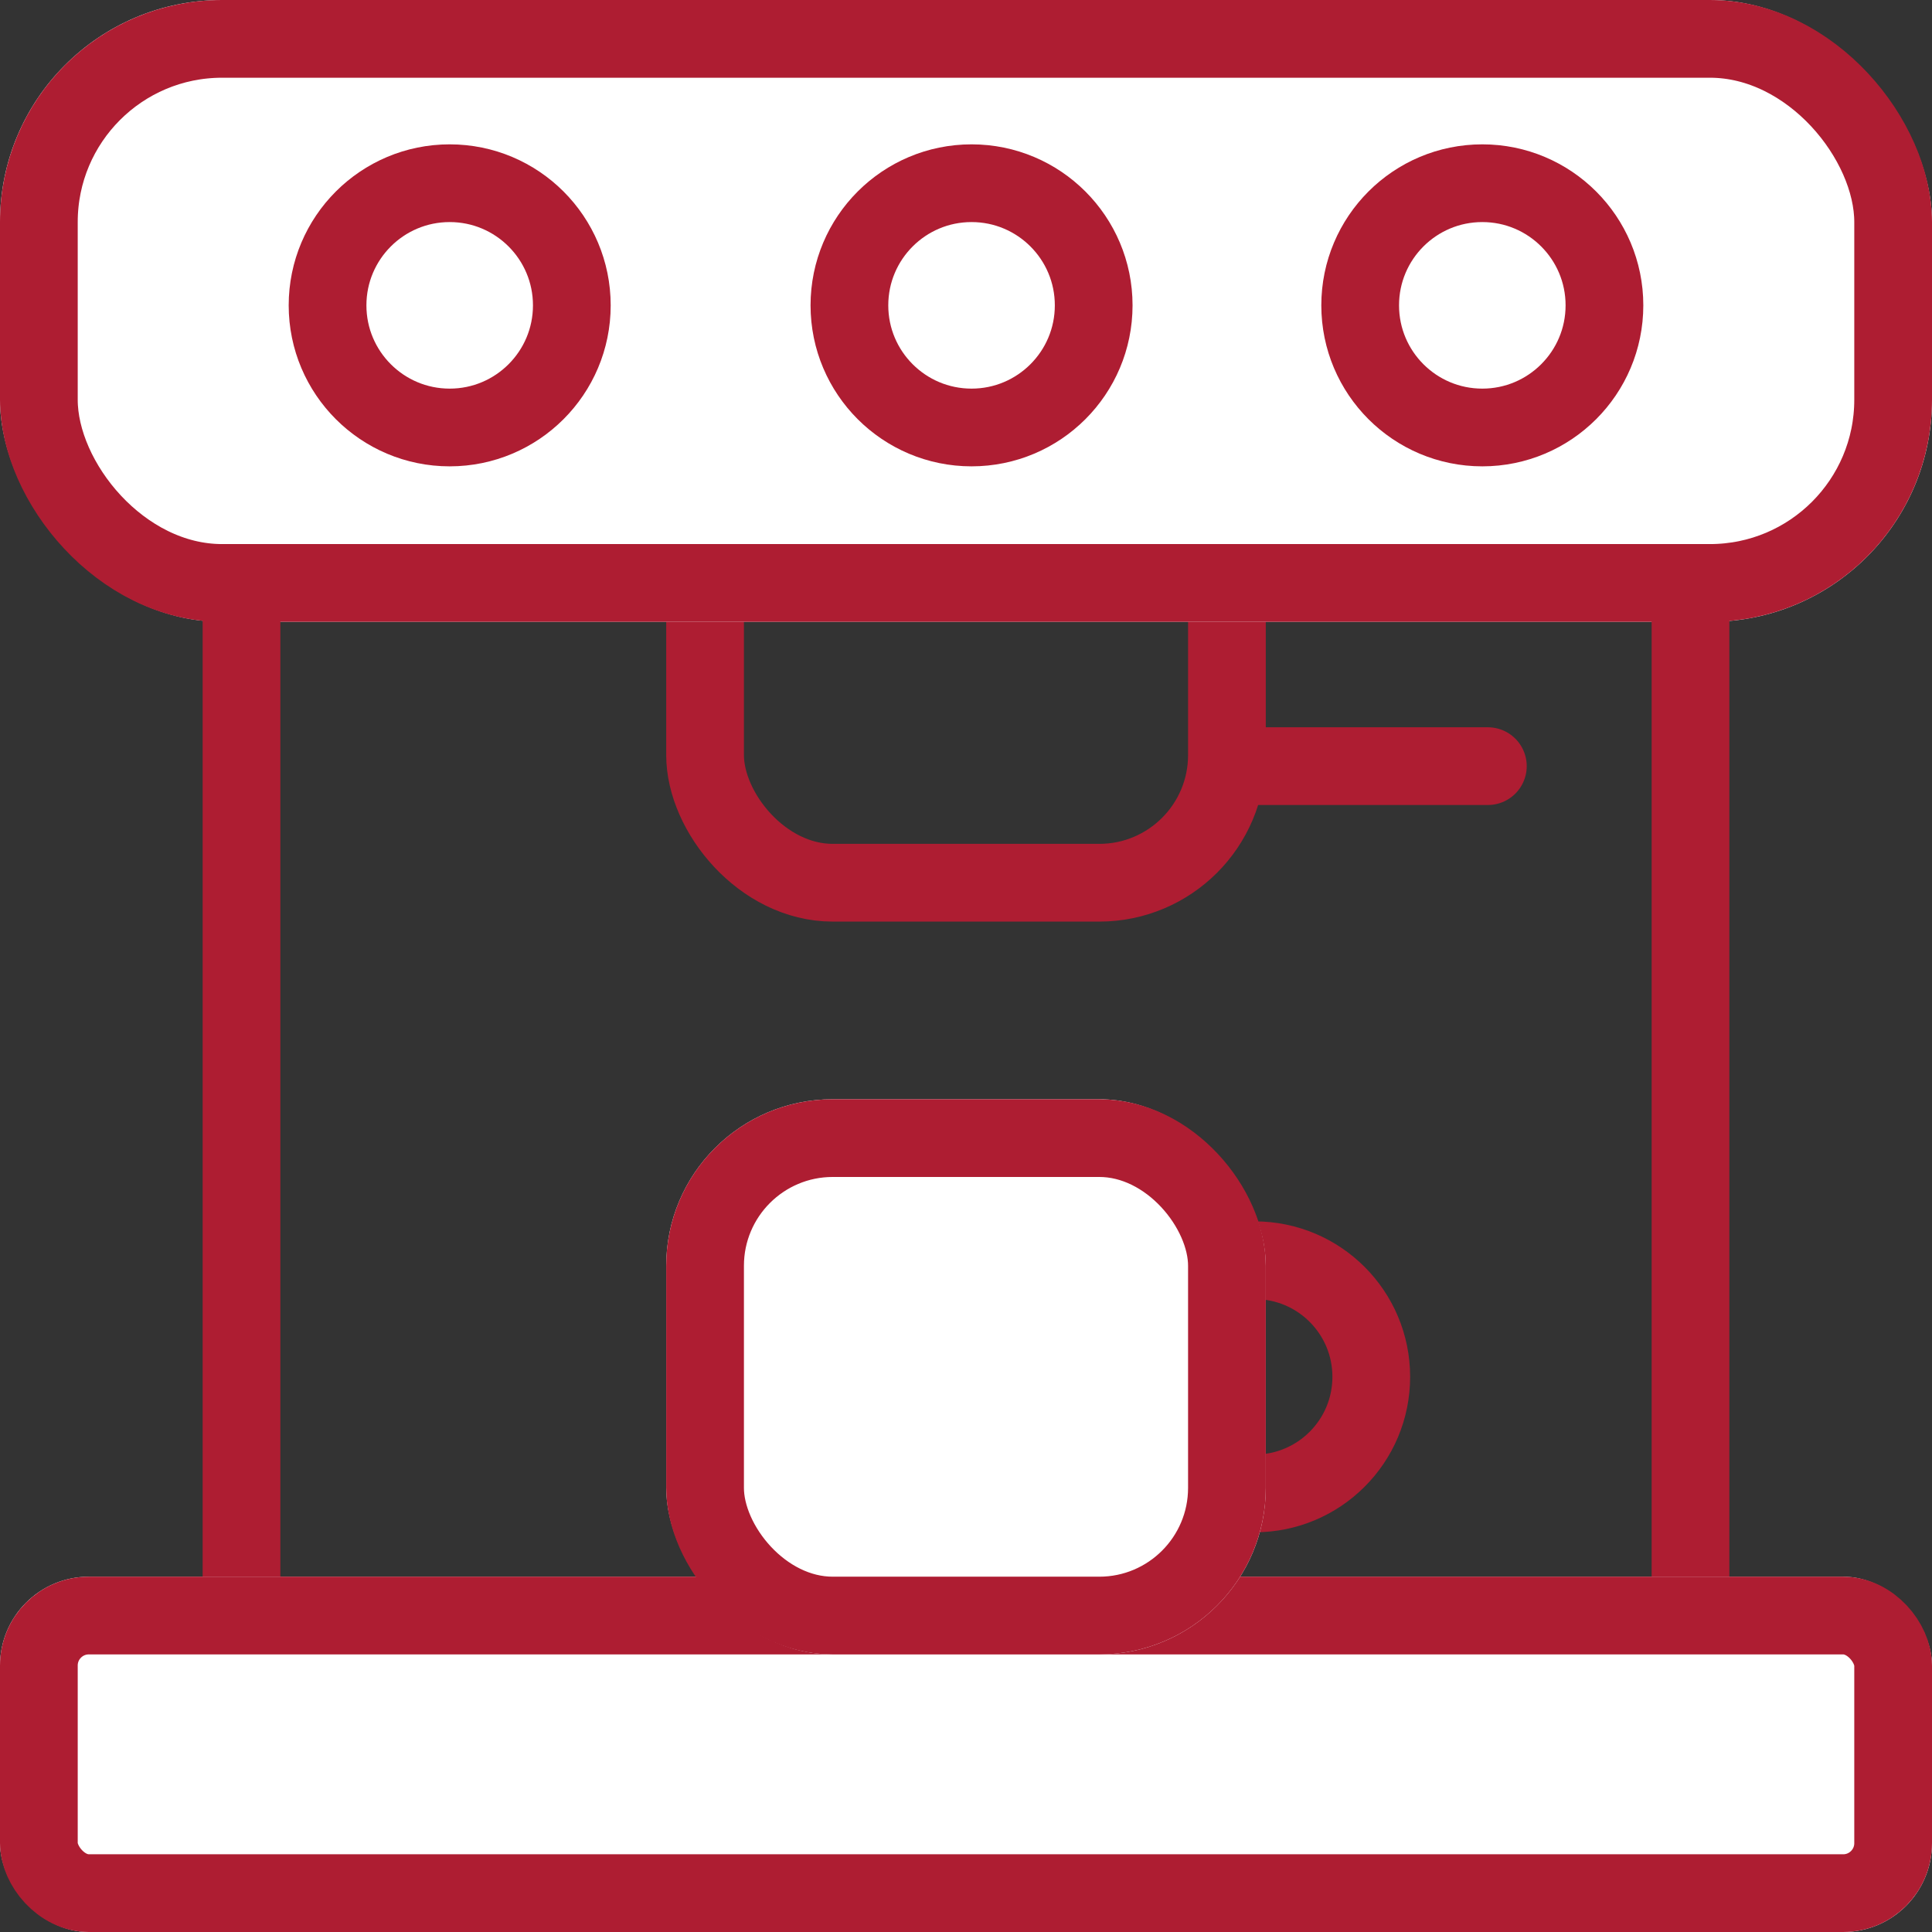 <svg xmlns="http://www.w3.org/2000/svg" width="174" height="174" viewBox="0 0 174 174">
  <rect x="0" y="0" width="174" height="174" fill="#333333" stroke="none"/>
  <g id="Group_1216" data-name="Group 1216" transform="translate(-134 -1010)">
    <g id="Rectangle_999" data-name="Rectangle 999" transform="translate(194 1041)" fill="none" stroke="#ae1d32" stroke-linecap="round" stroke-linejoin="round" stroke-width="7">
      <rect width="54" height="52" rx="15" stroke="none"/>
      <rect x="3.5" y="3.5" width="47" height="45" rx="11.5" fill="none"/>
    </g>
    <g id="Rectangle_998" data-name="Rectangle 998" transform="translate(134 1010)" fill="#fff" stroke="#ae1d32" stroke-linecap="round" stroke-linejoin="round" stroke-width="7">
      <rect width="174" height="56" rx="20" stroke="none"/>
      <rect x="3.5" y="3.5" width="167" height="49" rx="16.5" fill="none"/>
    </g>
    <g id="Ellipse_310" data-name="Ellipse 310" transform="translate(233 1120)" fill="none" stroke="#ae1d32" stroke-width="7">
      <circle cx="14" cy="14" r="14" stroke="none"/>
      <circle cx="14" cy="14" r="10.5" fill="none"/>
    </g>
    <g id="Ellipse_307" data-name="Ellipse 307" transform="translate(160 1023)" fill="none" stroke="#ae1d32" stroke-width="7">
      <circle cx="14.5" cy="14.5" r="14.5" stroke="none"/>
      <circle cx="14.5" cy="14.5" r="11" fill="none"/>
    </g>
    <g id="Ellipse_308" data-name="Ellipse 308" transform="translate(207 1023)" fill="none" stroke="#ae1d32" stroke-width="7">
      <circle cx="14.5" cy="14.5" r="14.5" stroke="none"/>
      <circle cx="14.5" cy="14.5" r="11" fill="none"/>
    </g>
    <g id="Ellipse_309" data-name="Ellipse 309" transform="translate(253 1023)" fill="none" stroke="#ae1d32" stroke-width="7">
      <circle cx="14.5" cy="14.5" r="14.5" stroke="none"/>
      <circle cx="14.5" cy="14.5" r="11" fill="none"/>
    </g>
    <line id="Line_203" data-name="Line 203" x2="22" transform="translate(246 1079)" fill="none" stroke="#ae1d32" stroke-linecap="round" stroke-width="7"/>
    <line id="Line_204" data-name="Line 204" y2="100.385" transform="translate(155.75 1063.539)" fill="none" stroke="#ae1d32" stroke-linecap="round" stroke-width="7"/>
    <line id="Line_205" data-name="Line 205" y2="100.385" transform="translate(286.25 1063.539)" fill="none" stroke="#ae1d32" stroke-linecap="round" stroke-width="7"/>
    <g id="Rectangle_1000" data-name="Rectangle 1000" transform="translate(134 1152)" fill="#fff" stroke="#ae1d32" stroke-linecap="round" stroke-linejoin="round" stroke-width="7">
      <rect width="174" height="32" rx="8" stroke="none"/>
      <rect x="3.5" y="3.5" width="167" height="25" rx="4.5" fill="none"/>
    </g>
    <g id="Rectangle_1001" data-name="Rectangle 1001" transform="translate(194 1109)" fill="#fff" stroke="#ae1d32" stroke-linecap="round" stroke-linejoin="round" stroke-width="7">
      <rect width="54" height="50" rx="15" stroke="none"/>
      <rect x="3.5" y="3.5" width="47" height="43" rx="11.5" fill="none"/>
    </g>
  </g>
</svg>
